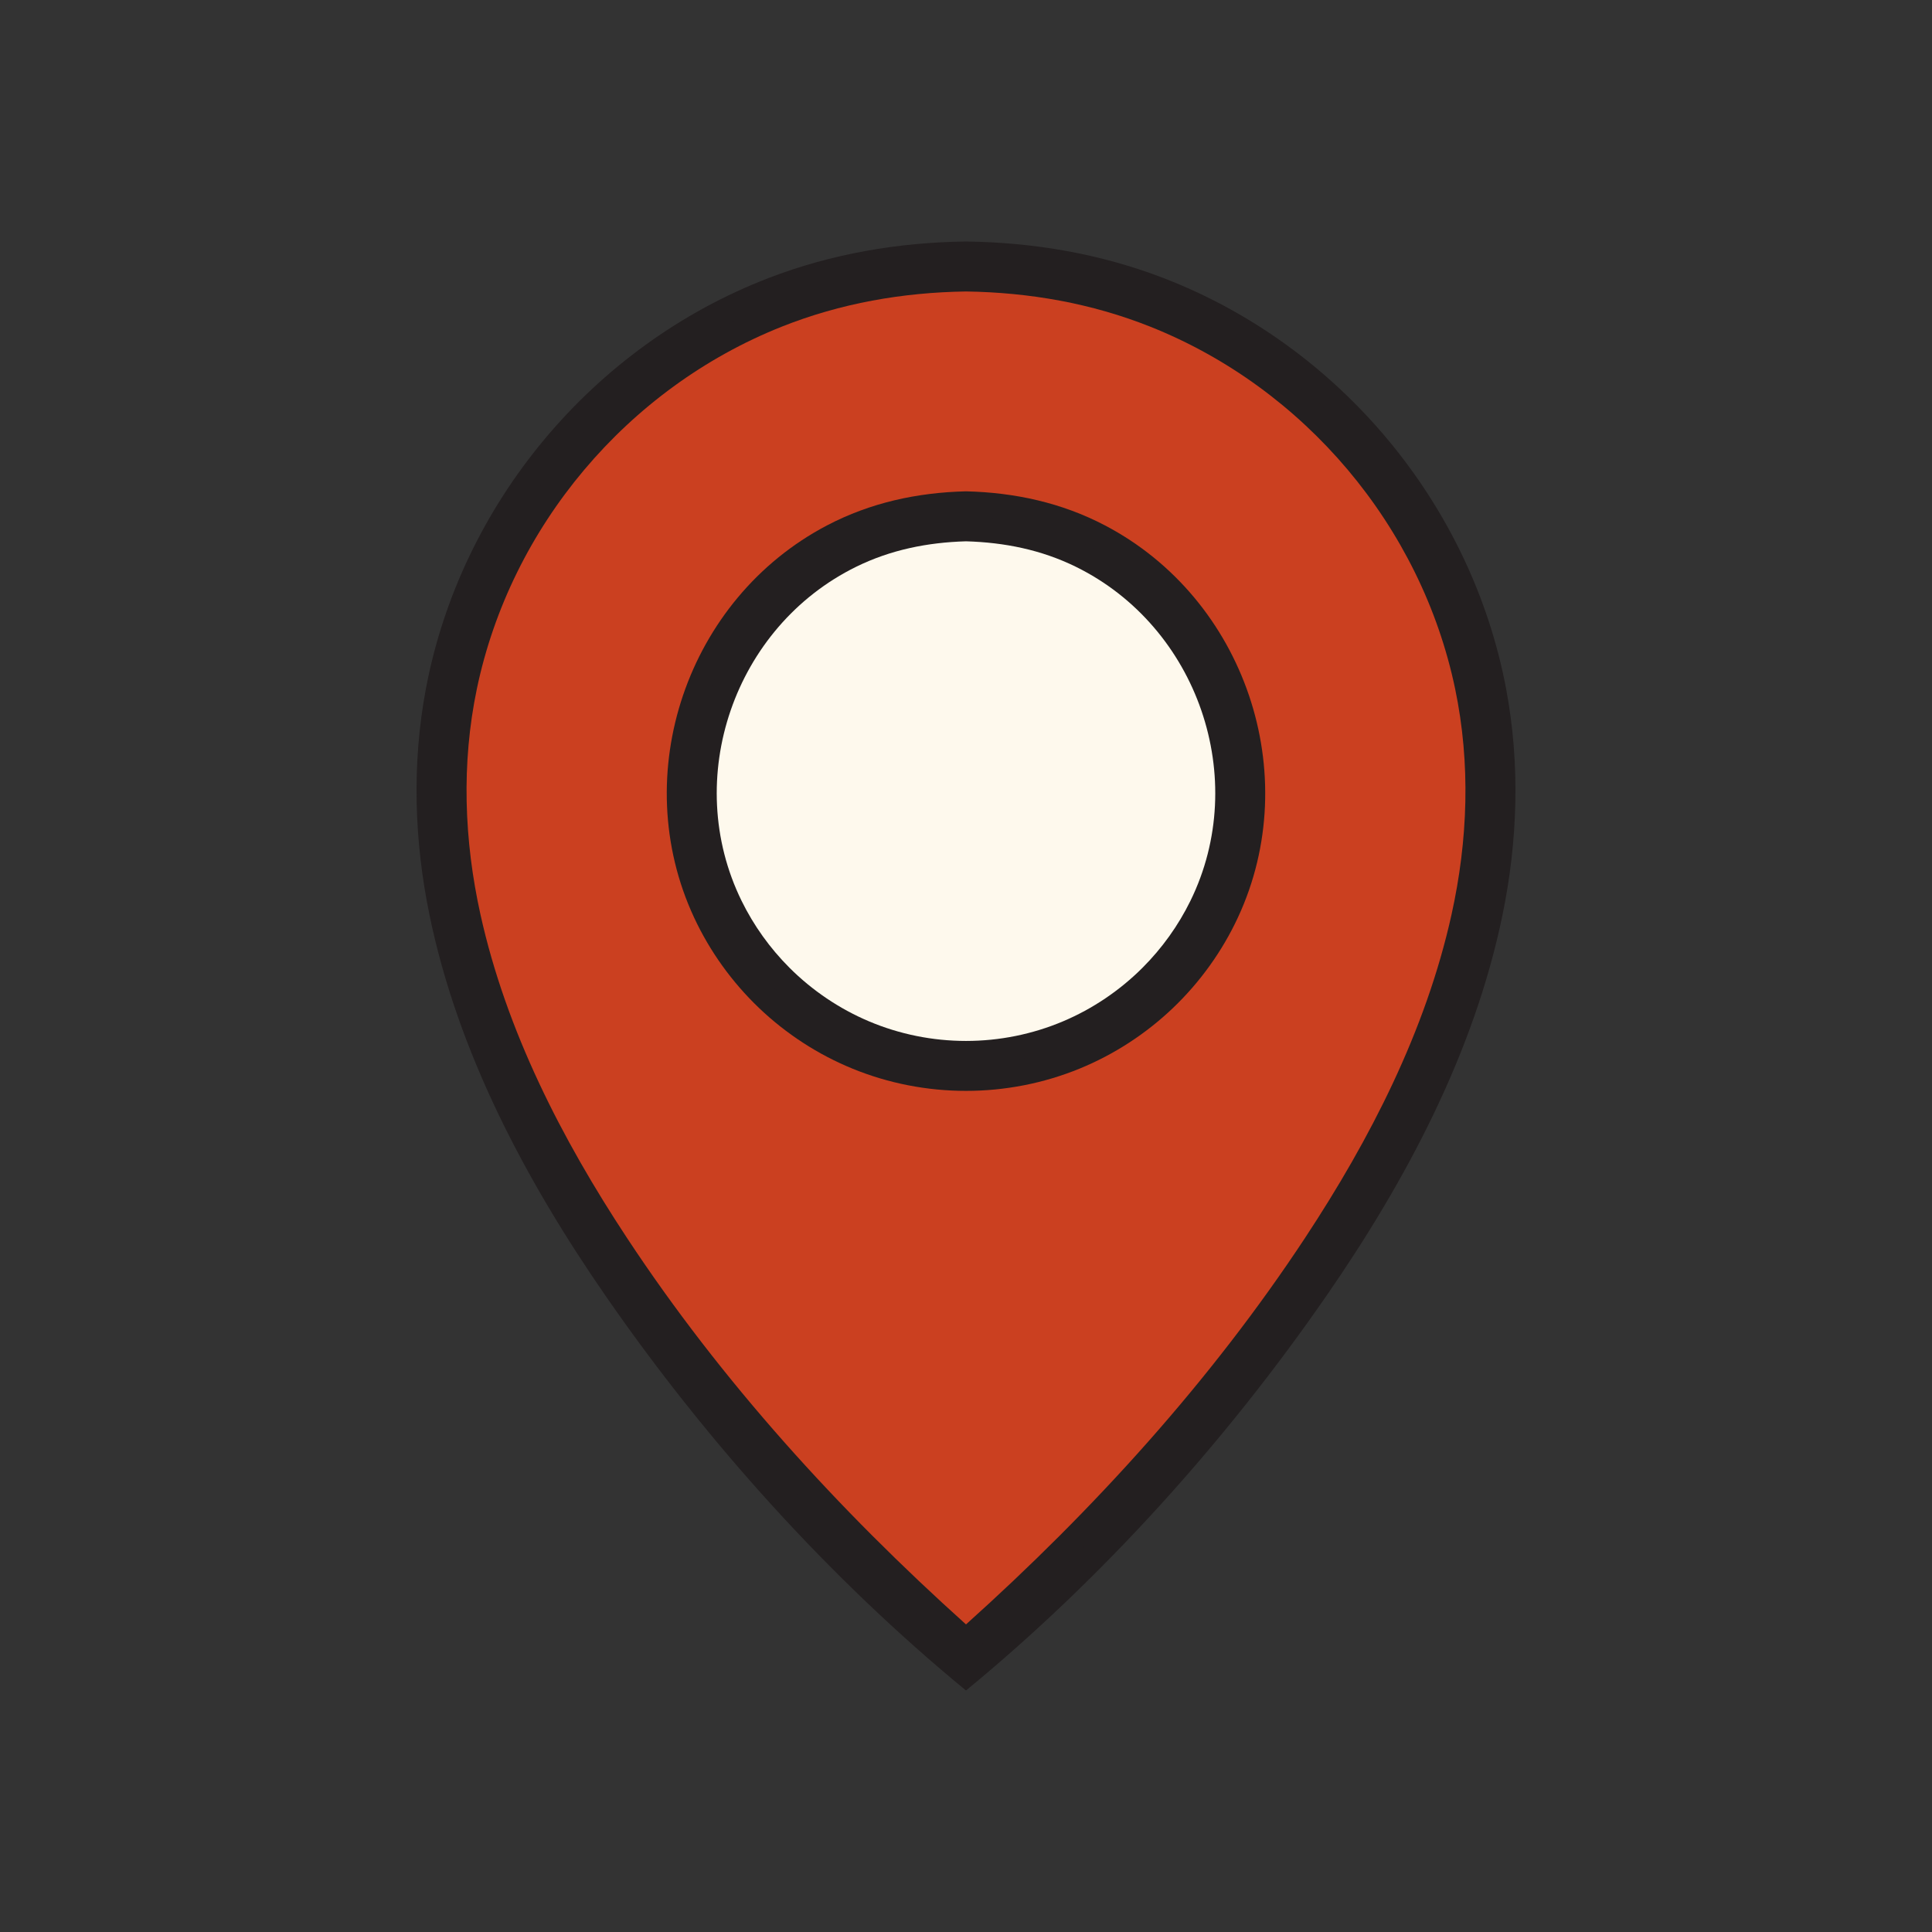 <?xml version="1.0" ?>
<svg xmlns="http://www.w3.org/2000/svg" version="1.1" width="224" height="224">
  <rect width="100%" height="100%" fill="#333333" stroke="none"/>
  <defs/>
  <g>
    <path d="M 112.0 28.0 C 112.0 28.0 112.0 28.0 112.0 28.0 C 104.146 28.104 96.431 29.414 89.086 32.245 C 68.707 40.1 53.396 58.432 49.37 79.905 C 47.745 88.574 48.021 97.468 49.798 106.091 C 53.096 122.098 60.996 136.919 70.224 150.26 C 81.878 167.108 96.138 182.965 112.0 196.0 C 112.0 196.0 112.0 196.0 112.0 196.0 C 127.862 182.965 142.122 167.108 153.776 150.26 C 163.004 136.919 170.904 122.098 174.202 106.091 C 175.979 97.468 176.255 88.574 174.63 79.905 C 170.604 58.432 155.293 40.1 134.914 32.245 C 127.569 29.414 119.854 28.104 112.0 28.0 C 112.0 28.0 112.0 28.0 112.0 28.0" stroke-width="0.0" fill="rgb(35, 31, 32)" opacity="1.0"/>
    <path d="M 112.003 30.899 C 112.003 30.899 112.003 30.899 112.003 30.899 C 104.682 31.001 97.495 32.188 90.627 34.773 C 71.144 42.106 56.372 59.459 52.329 79.89 C 50.581 88.727 50.929 97.809 52.873 106.583 C 55.962 120.523 62.632 133.507 70.461 145.348 C 81.959 162.739 96.302 178.494 112.0 192.194 C 112.0 192.194 112.0 192.194 112.0 192.194 C 127.698 178.494 142.041 162.739 153.541 145.348 C 161.37 133.507 168.041 120.523 171.13 106.583 C 173.074 97.809 173.423 88.727 171.674 79.89 C 167.631 59.46 152.859 42.108 133.377 34.774 C 126.51 32.189 119.322 31.002 112.003 30.899 C 112.003 30.899 112.003 30.899 112.003 30.899" stroke-width="0.0" fill="rgb(35, 31, 32)" opacity="1.0"/>
    <path d="M 112.0 33.794 C 112.0 33.794 112.0 33.794 112.0 33.794 C 119.346 33.902 126.546 35.158 133.388 37.885 C 151.251 45.006 164.775 61.026 168.71 79.859 C 170.517 88.511 170.2 97.425 168.294 106.031 C 165.31 119.512 158.862 132.069 151.308 143.529 C 140.366 160.126 126.775 175.073 112.0 188.337 C 112.0 188.337 112.0 188.337 112.0 188.337 C 97.227 175.071 83.634 160.126 72.694 143.529 C 65.139 132.069 58.691 119.512 55.706 106.031 C 53.8 97.425 53.483 88.511 55.29 79.859 C 59.225 61.026 72.749 45.006 90.612 37.885 C 97.454 35.158 104.654 33.902 112.0 33.794 C 112.0 33.794 112.0 33.794 112.0 33.794" stroke-width="0.0" fill="rgb(203, 64, 32)" opacity="1.0"/>
    <path d="M 112.0 56.965 C 112.0 56.965 112.0 56.965 112.0 56.965 C 106.351 57.103 100.912 58.282 95.88 60.92 C 79.671 69.417 72.739 89.761 80.472 106.376 C 82.3 110.303 84.869 113.875 88.001 116.865 C 91.138 119.861 94.834 122.265 98.85 123.906 C 103.015 125.609 107.501 126.479 112.0 126.479 C 116.499 126.479 120.986 125.609 125.151 123.906 C 129.167 122.264 132.863 119.86 136.0 116.865 C 139.132 113.874 141.7 110.301 143.527 106.375 C 151.259 89.759 144.33 69.417 128.12 60.92 C 123.089 58.282 117.649 57.103 112.0 56.965 C 112.0 56.965 112.0 56.965 112.0 56.965" stroke-width="0.0" fill="rgb(35, 31, 32)" opacity="1.0"/>
    <path d="M 143.862 91.725 C 143.862 91.725 143.862 91.725 143.862 91.725 C 143.732 96.692 142.754 101.471 140.522 105.941 C 132.776 121.457 113.322 128.005 97.784 120.247 C 94.478 118.597 91.466 116.366 88.919 113.69 C 86.366 111.009 84.284 107.885 82.799 104.495 C 81.041 100.478 80.137 96.109 80.137 91.725 C 80.137 87.341 81.041 82.972 82.799 78.955 C 84.284 75.564 86.366 72.441 88.919 69.76 C 91.466 67.084 94.478 64.852 97.784 63.202 C 113.322 55.444 132.776 61.993 140.522 77.509 C 142.754 81.978 143.732 86.758 143.862 91.725 C 143.862 91.725 143.862 91.725 143.862 91.725" stroke-width="0.0" fill="rgb(35, 31, 32)" opacity="1.0"/>
    <path d="M 112.0 62.76 C 112.0 62.76 112.0 62.76 112.0 62.76 C 116.447 62.889 120.71 63.737 124.727 65.709 C 138.871 72.654 144.976 90.277 138.017 104.452 C 136.611 107.316 134.728 109.941 132.472 112.197 C 129.837 114.832 126.696 116.956 123.263 118.41 C 119.708 119.915 115.861 120.689 112.0 120.689 C 108.139 120.689 104.292 119.915 100.737 118.41 C 97.304 116.956 94.164 114.832 91.528 112.197 C 89.273 109.941 87.39 107.316 85.984 104.452 C 79.024 90.276 85.127 72.654 99.273 65.709 C 103.289 63.737 107.553 62.889 112.0 62.76 C 112.0 62.76 112.0 62.76 112.0 62.76" stroke-width="0.0" fill="rgb(254, 249, 237)" opacity="1.0"/>
  </g>
</svg>
